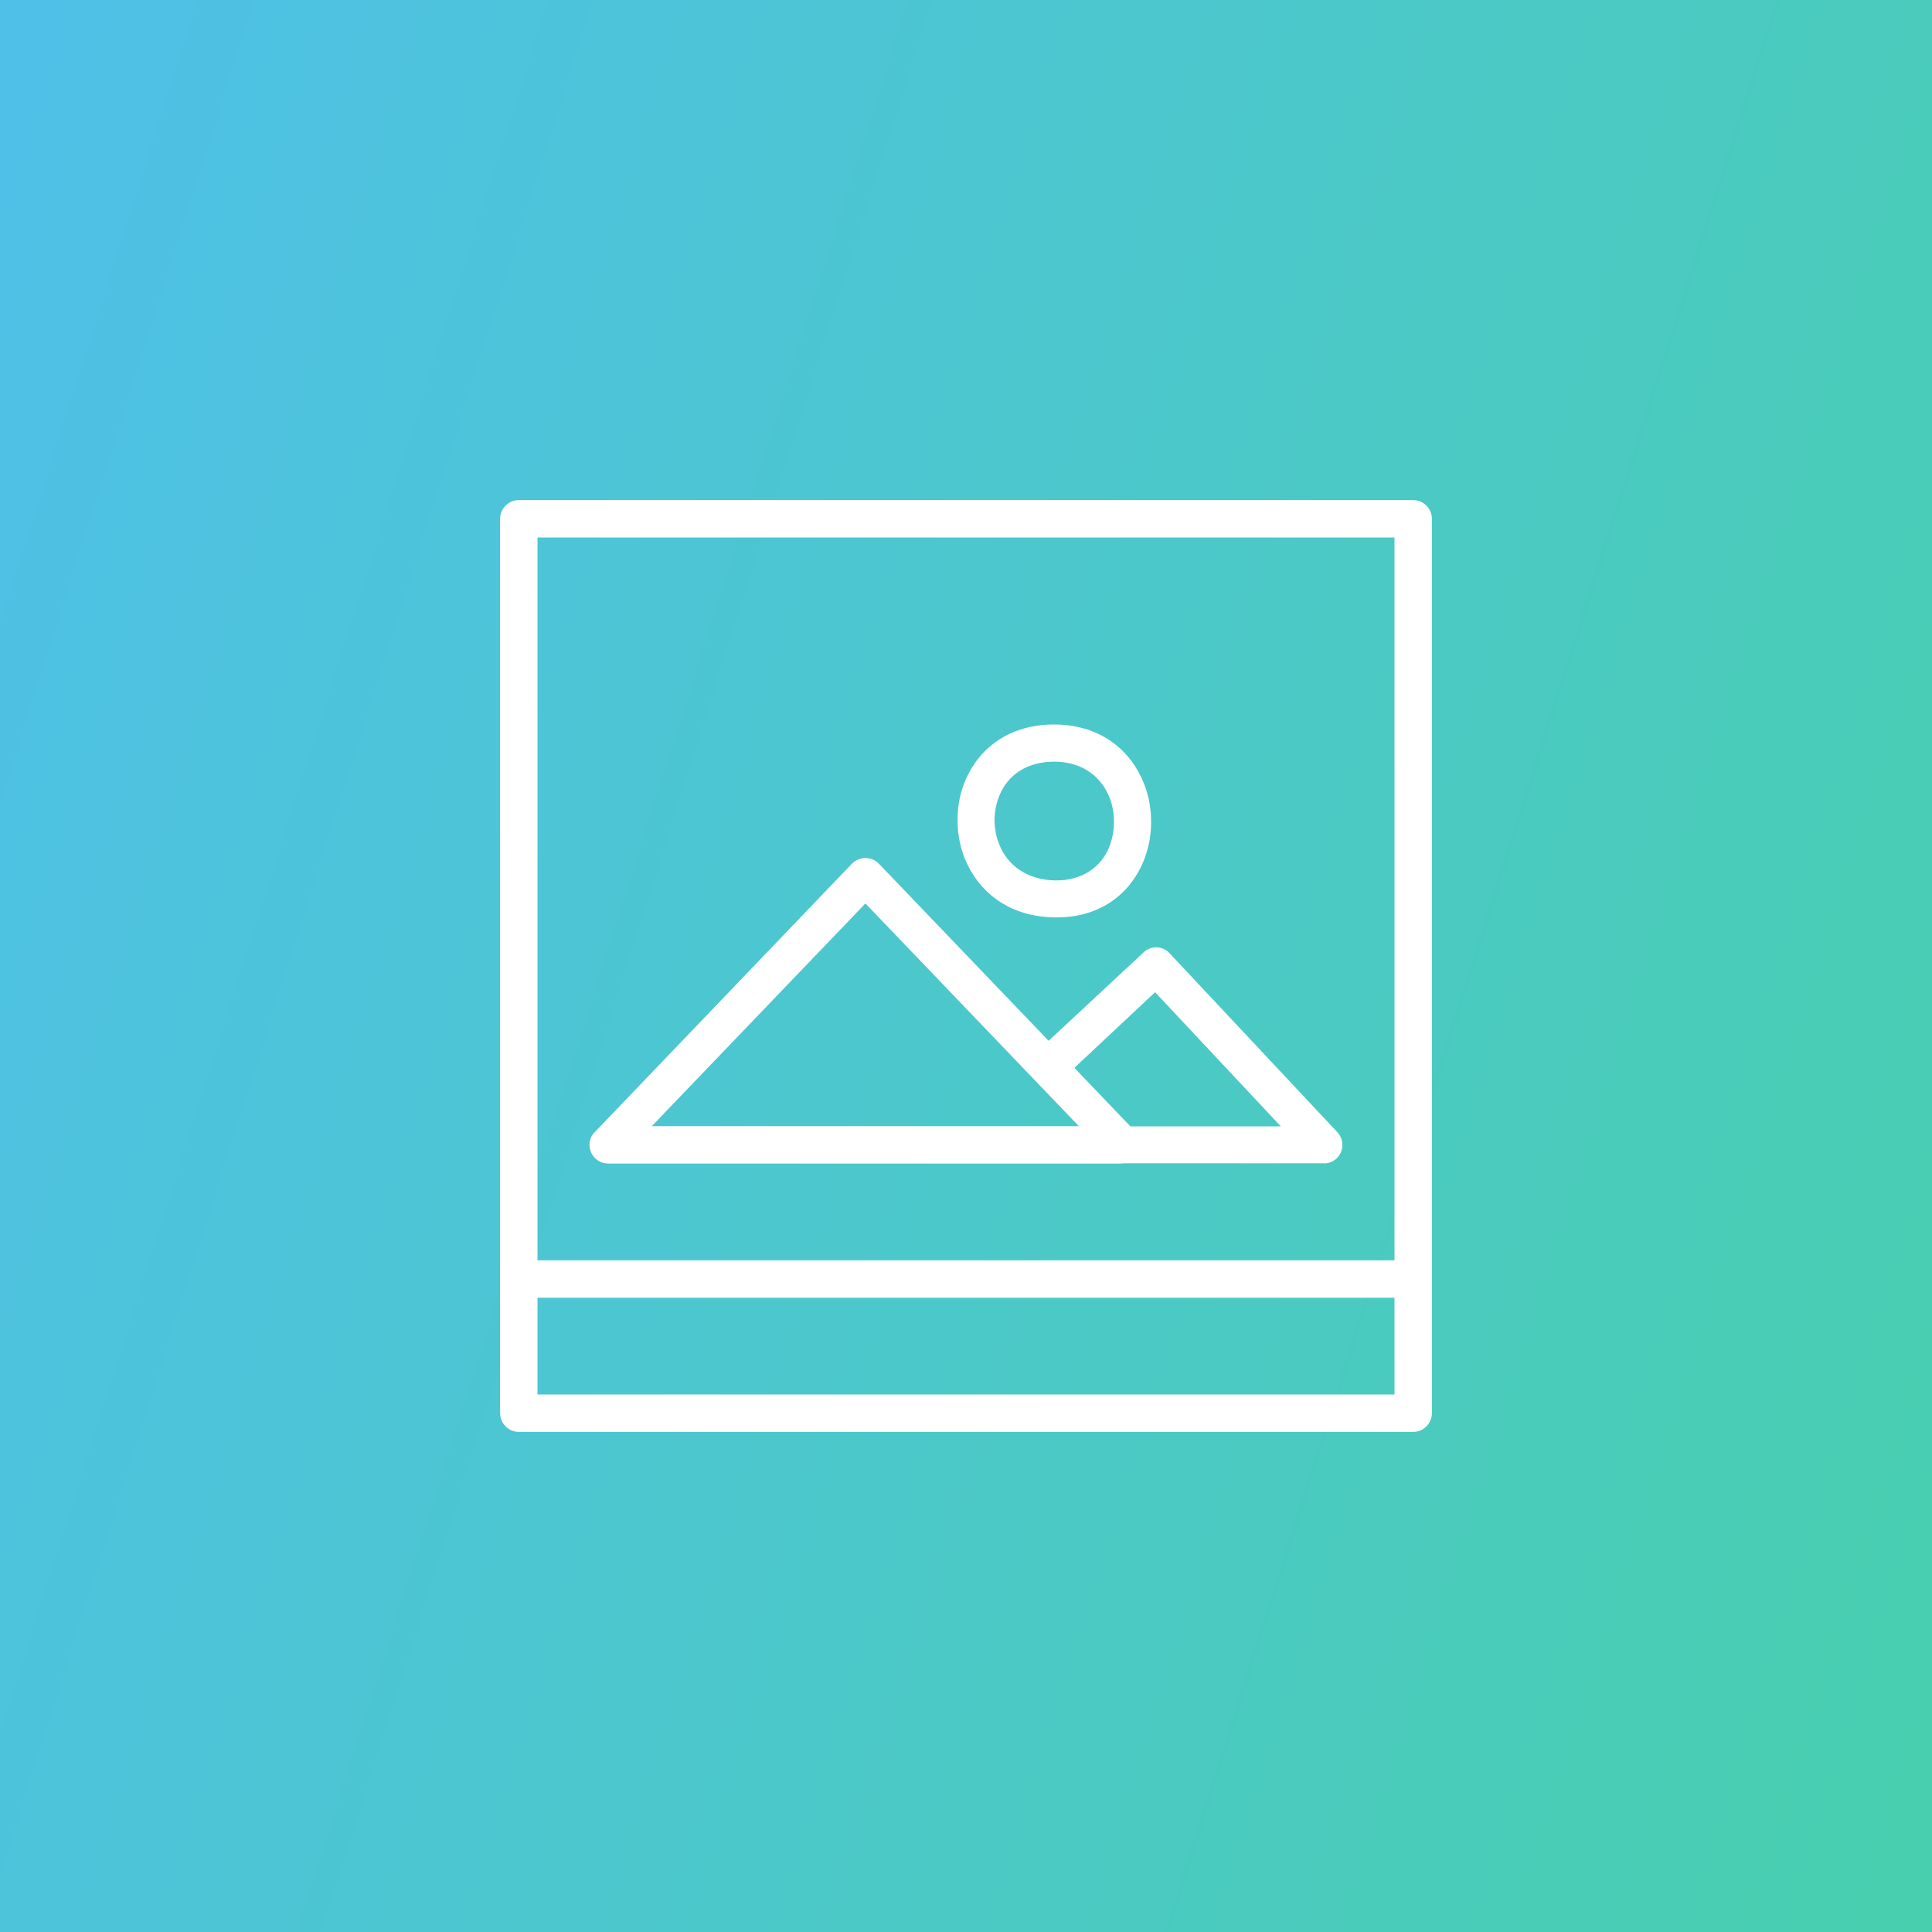 <?xml version='1.0' encoding='utf-8'?>
<svg xmlns="http://www.w3.org/2000/svg" width="91.44mm" height="91.44mm" clip-rule="evenodd" fill-rule="evenodd" image-rendering="optimizeQuality" shape-rendering="geometricPrecision" text-rendering="geometricPrecision" version="1.1" viewBox="0 0 9144 9144"><rect x="0" y="0" width="9144" height="9144" fill="#333333" stroke="none"/> <defs> <style type="text/css">.fil1 {fill:white;fill-rule:nonzero} .fil0 {fill:url(#a)}</style> <linearGradient id="a" x1="10043" x2="-898.9" y1="6303" y2="2841" gradientUnits="userSpaceOnUse"> <stop stop-color="#48CFAE" offset="0"/> <stop stop-color="#4FC0E8" offset="1"/> </linearGradient> </defs> <polygon class="fil0" points="0 0 9144 0 9144 9144 0 9144"/> <path class="fil1" d="m2820 5353 1212-1265c34-35 90-36 125-3l806 841 449-418c35-34 91-32 124 4l793 846c34 36 32 91-3 125-19 17-42 25-65 23h-948v1h-2434c-49 0-89-40-89-89 0-26 12-49 30-65zm-276 612h4056v-3421h-4056v3421zm4056 177h-4056v458h4056v-458zm-4145-3775h4234c48 0 88 40 88 88v4234c0 48-40 88-88 88h-4234c-48 0-88-40-88-88v-4234c0-48 40-88 88-88zm2543 1062c217 4 356 126 417 281 23 58 34 122 33 185 0 63-13 126-37 184-63 150-202 265-416 263-223-2-366-124-429-279-23-59-35-122-34-186 0-64 13-128 38-186 65-150 208-265 428-262zm253 345c-37-93-122-167-256-169-137-2-225 66-263 156-16 37-24 77-25 117 0 41 7 82 23 120 37 93 126 167 266 169 131 1 216-67 253-156 15-37 23-77 23-118 1-40-6-81-21-119zm216 922-382 358 265 277h712l-595-635zm-1371-420-1011 1054h2021l-1010-1054z"/> </svg>